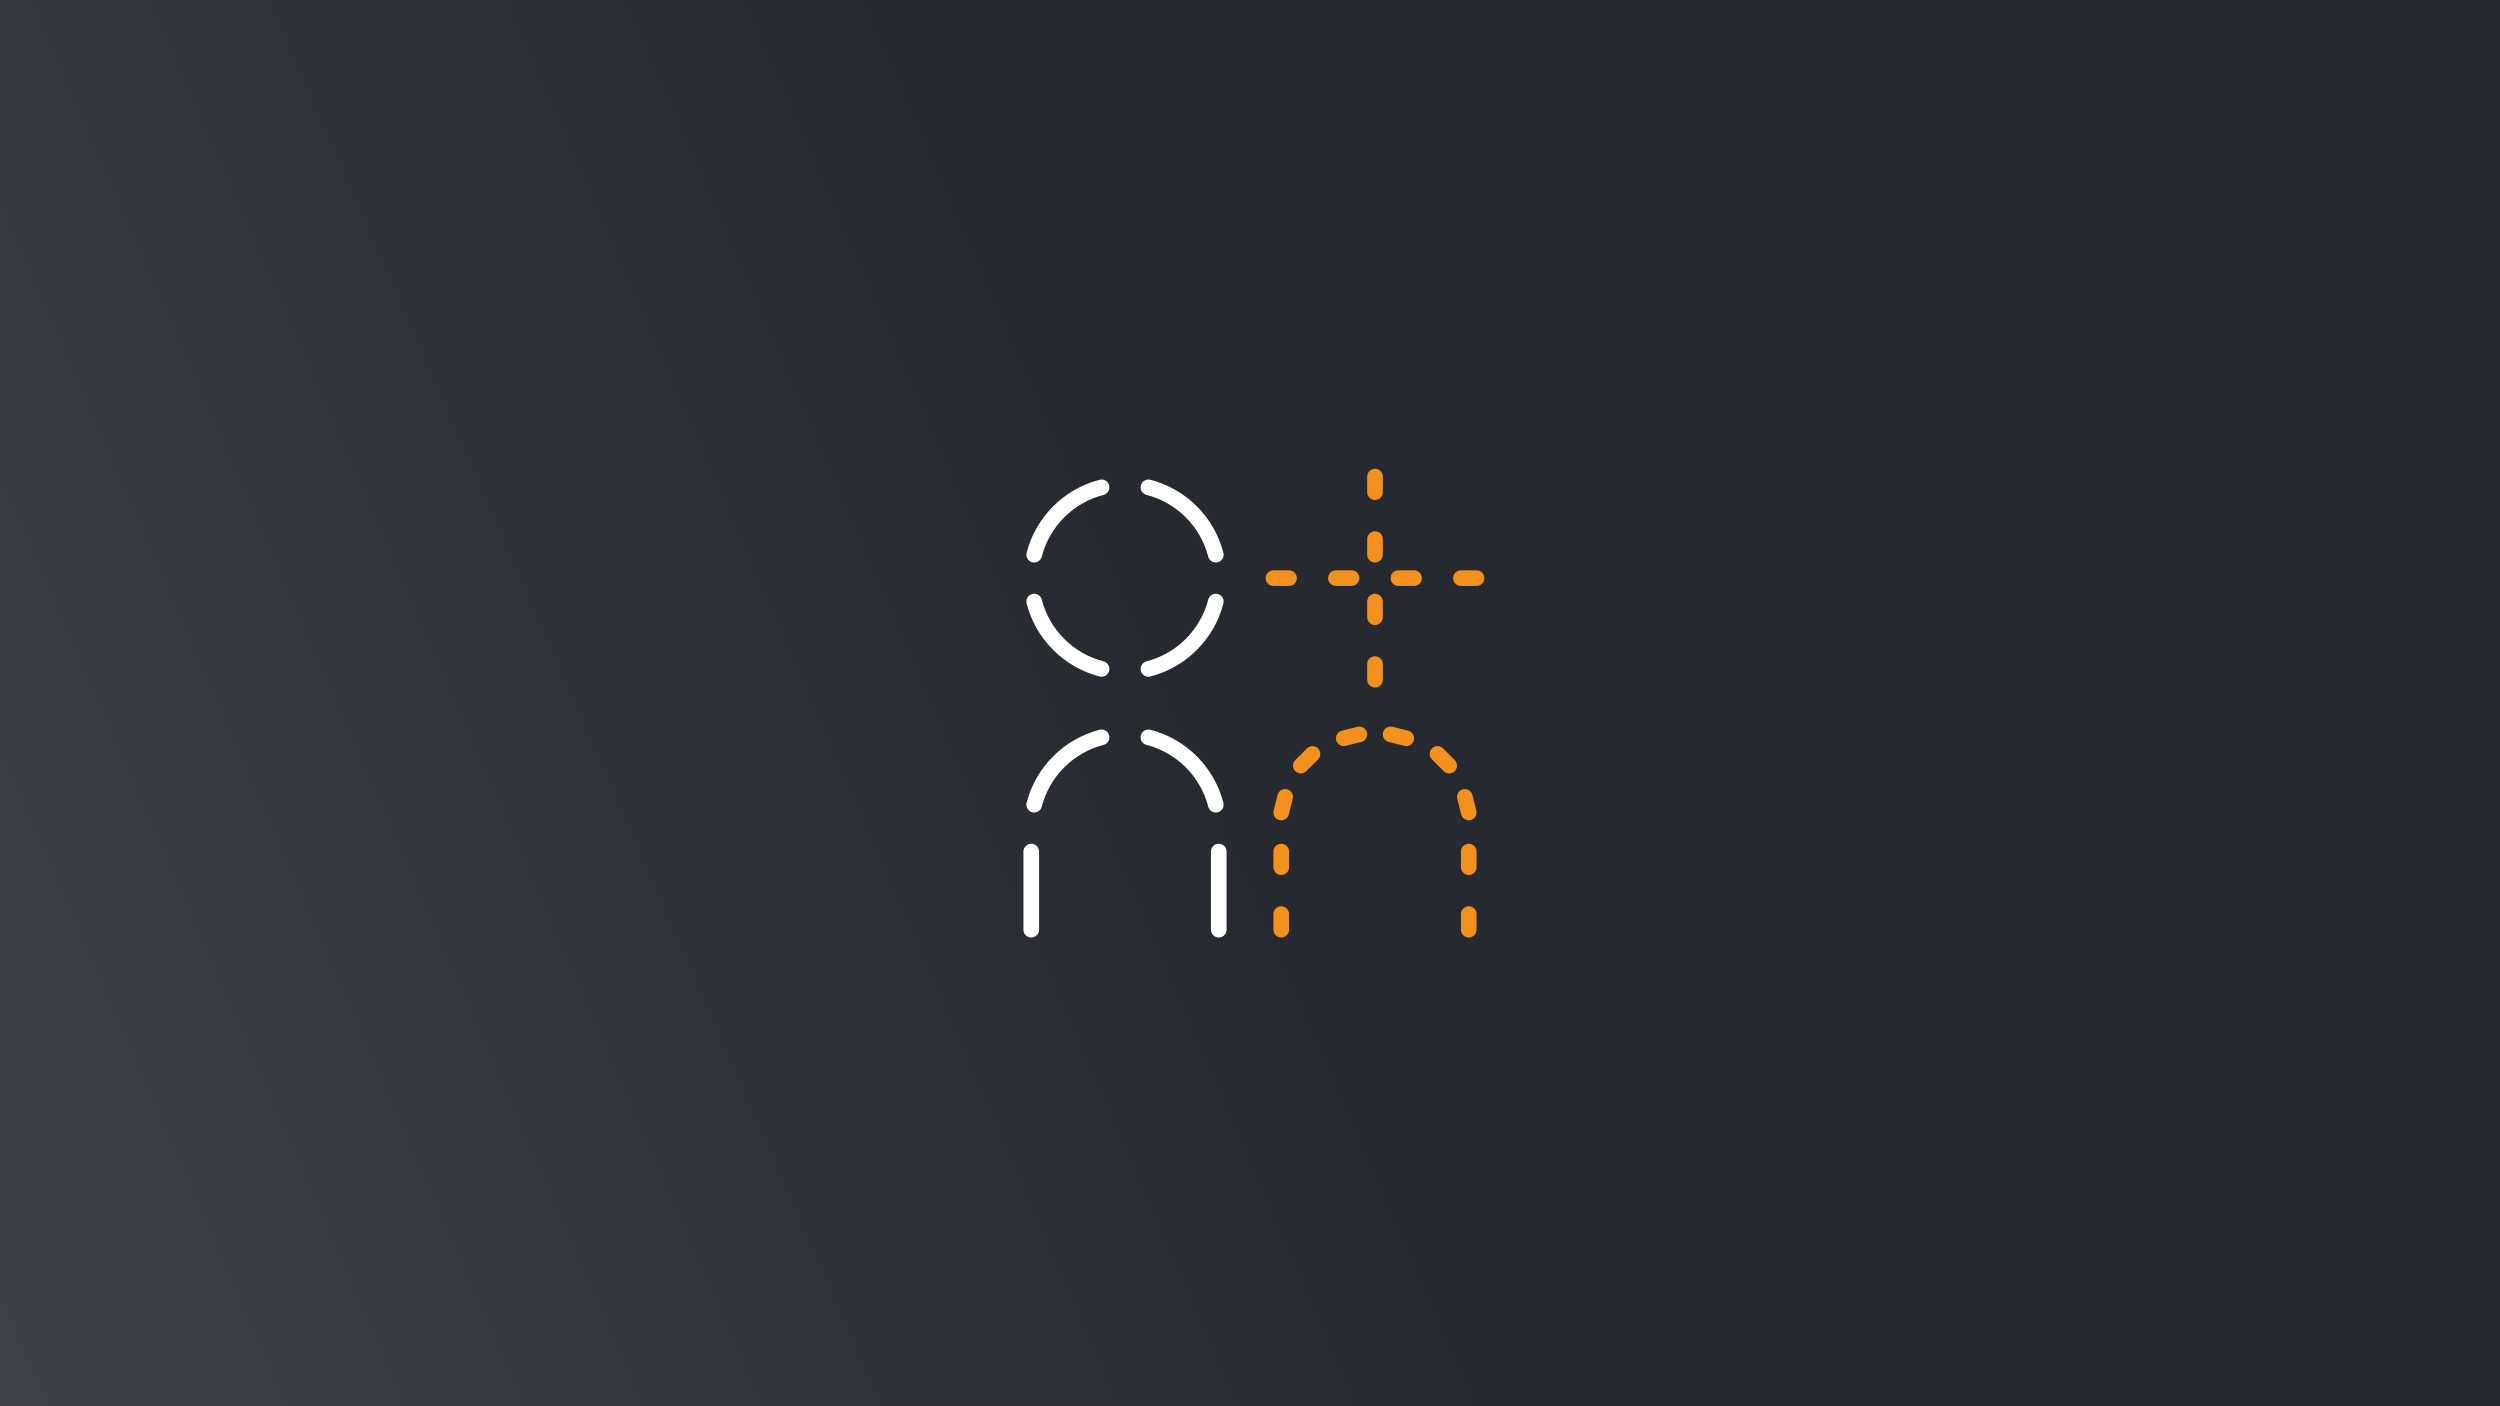 <svg width="800" height="450" viewBox="0 0 800 450" fill="none" xmlns="http://www.w3.org/2000/svg">
<rect x="0" y="0" width="800" height="450" fill="#808080" stroke="none"/>
<rect width="800" height="450" fill="url(#paint0_linear_6310_721)"/>
<path d="M330.945 177.5C333.658 166.958 341.958 158.658 352.5 155.945" stroke="white" stroke-width="5" stroke-linecap="round"/>
<path d="M330.945 192.5C333.658 203.042 341.958 211.342 352.5 214.055" stroke="white" stroke-width="5" stroke-linecap="round"/>
<path d="M389.055 177.5C386.342 166.958 378.042 158.658 367.5 155.945" stroke="white" stroke-width="5" stroke-linecap="round"/>
<path d="M389.055 192.5C386.342 203.042 378.042 211.342 367.5 214.055" stroke="white" stroke-width="5" stroke-linecap="round"/>
<path d="M435 235L430 236.25" stroke="#F2911E" stroke-width="5" stroke-linecap="round"/>
<path d="M411.25 255L410 260" stroke="#F2911E" stroke-width="5" stroke-linecap="round"/>
<path d="M420 241.25L416.25 245" stroke="#F2911E" stroke-width="5" stroke-linecap="round"/>
<path d="M445 235L450 236.25" stroke="#F2911E" stroke-width="5" stroke-linecap="round"/>
<path d="M468.75 255L470 260" stroke="#F2911E" stroke-width="5" stroke-linecap="round"/>
<path d="M460 241.25L463.75 245" stroke="#F2911E" stroke-width="5" stroke-linecap="round"/>
<path d="M330.945 257.5C333.658 246.958 341.958 238.658 352.5 235.945" stroke="white" stroke-width="5" stroke-linecap="round"/>
<path d="M410 292.5L410 297.5" stroke="#F2911E" stroke-width="5" stroke-linecap="round"/>
<path d="M410 272.5L410 277.5" stroke="#F2911E" stroke-width="5" stroke-linecap="round"/>
<path d="M389.055 257.5C386.342 246.958 378.042 238.658 367.5 235.945" stroke="white" stroke-width="5" stroke-linecap="round"/>
<path d="M470 292.5L470 297.5" stroke="#F2911E" stroke-width="5" stroke-linecap="round"/>
<path d="M470 272.5L470 277.5" stroke="#F2911E" stroke-width="5" stroke-linecap="round"/>
<path d="M390 272.5L390 297.5" stroke="white" stroke-width="5" stroke-linecap="round"/>
<path d="M330 272.5L330 297.5" stroke="white" stroke-width="5" stroke-linecap="round"/>
<path d="M440 212.5L440 217.5" stroke="#F2911E" stroke-width="5" stroke-linecap="round"/>
<path d="M440 192.5L440 197.5" stroke="#F2911E" stroke-width="5" stroke-linecap="round"/>
<path d="M427.5 185L432.5 185" stroke="#F2911E" stroke-width="5" stroke-linecap="round"/>
<path d="M407.5 185L412.5 185" stroke="#F2911E" stroke-width="5" stroke-linecap="round"/>
<path d="M440 172.5L440 177.5" stroke="#F2911E" stroke-width="5" stroke-linecap="round"/>
<path d="M440 152.5L440 157.5" stroke="#F2911E" stroke-width="5" stroke-linecap="round"/>
<path d="M467.5 185L472.5 185" stroke="#F2911E" stroke-width="5" stroke-linecap="round"/>
<path d="M447.5 185L452.5 185" stroke="#F2911E" stroke-width="5" stroke-linecap="round"/>
<defs>
<linearGradient id="paint0_linear_6310_721" x1="795.549" y1="7.11824e-06" x2="-34.159" y2="361.346" gradientUnits="userSpaceOnUse">
<stop offset="0.518" stop-color="#262930"/>
<stop offset="1" stop-color="#3F424A"/>
</linearGradient>
</defs>
</svg>
